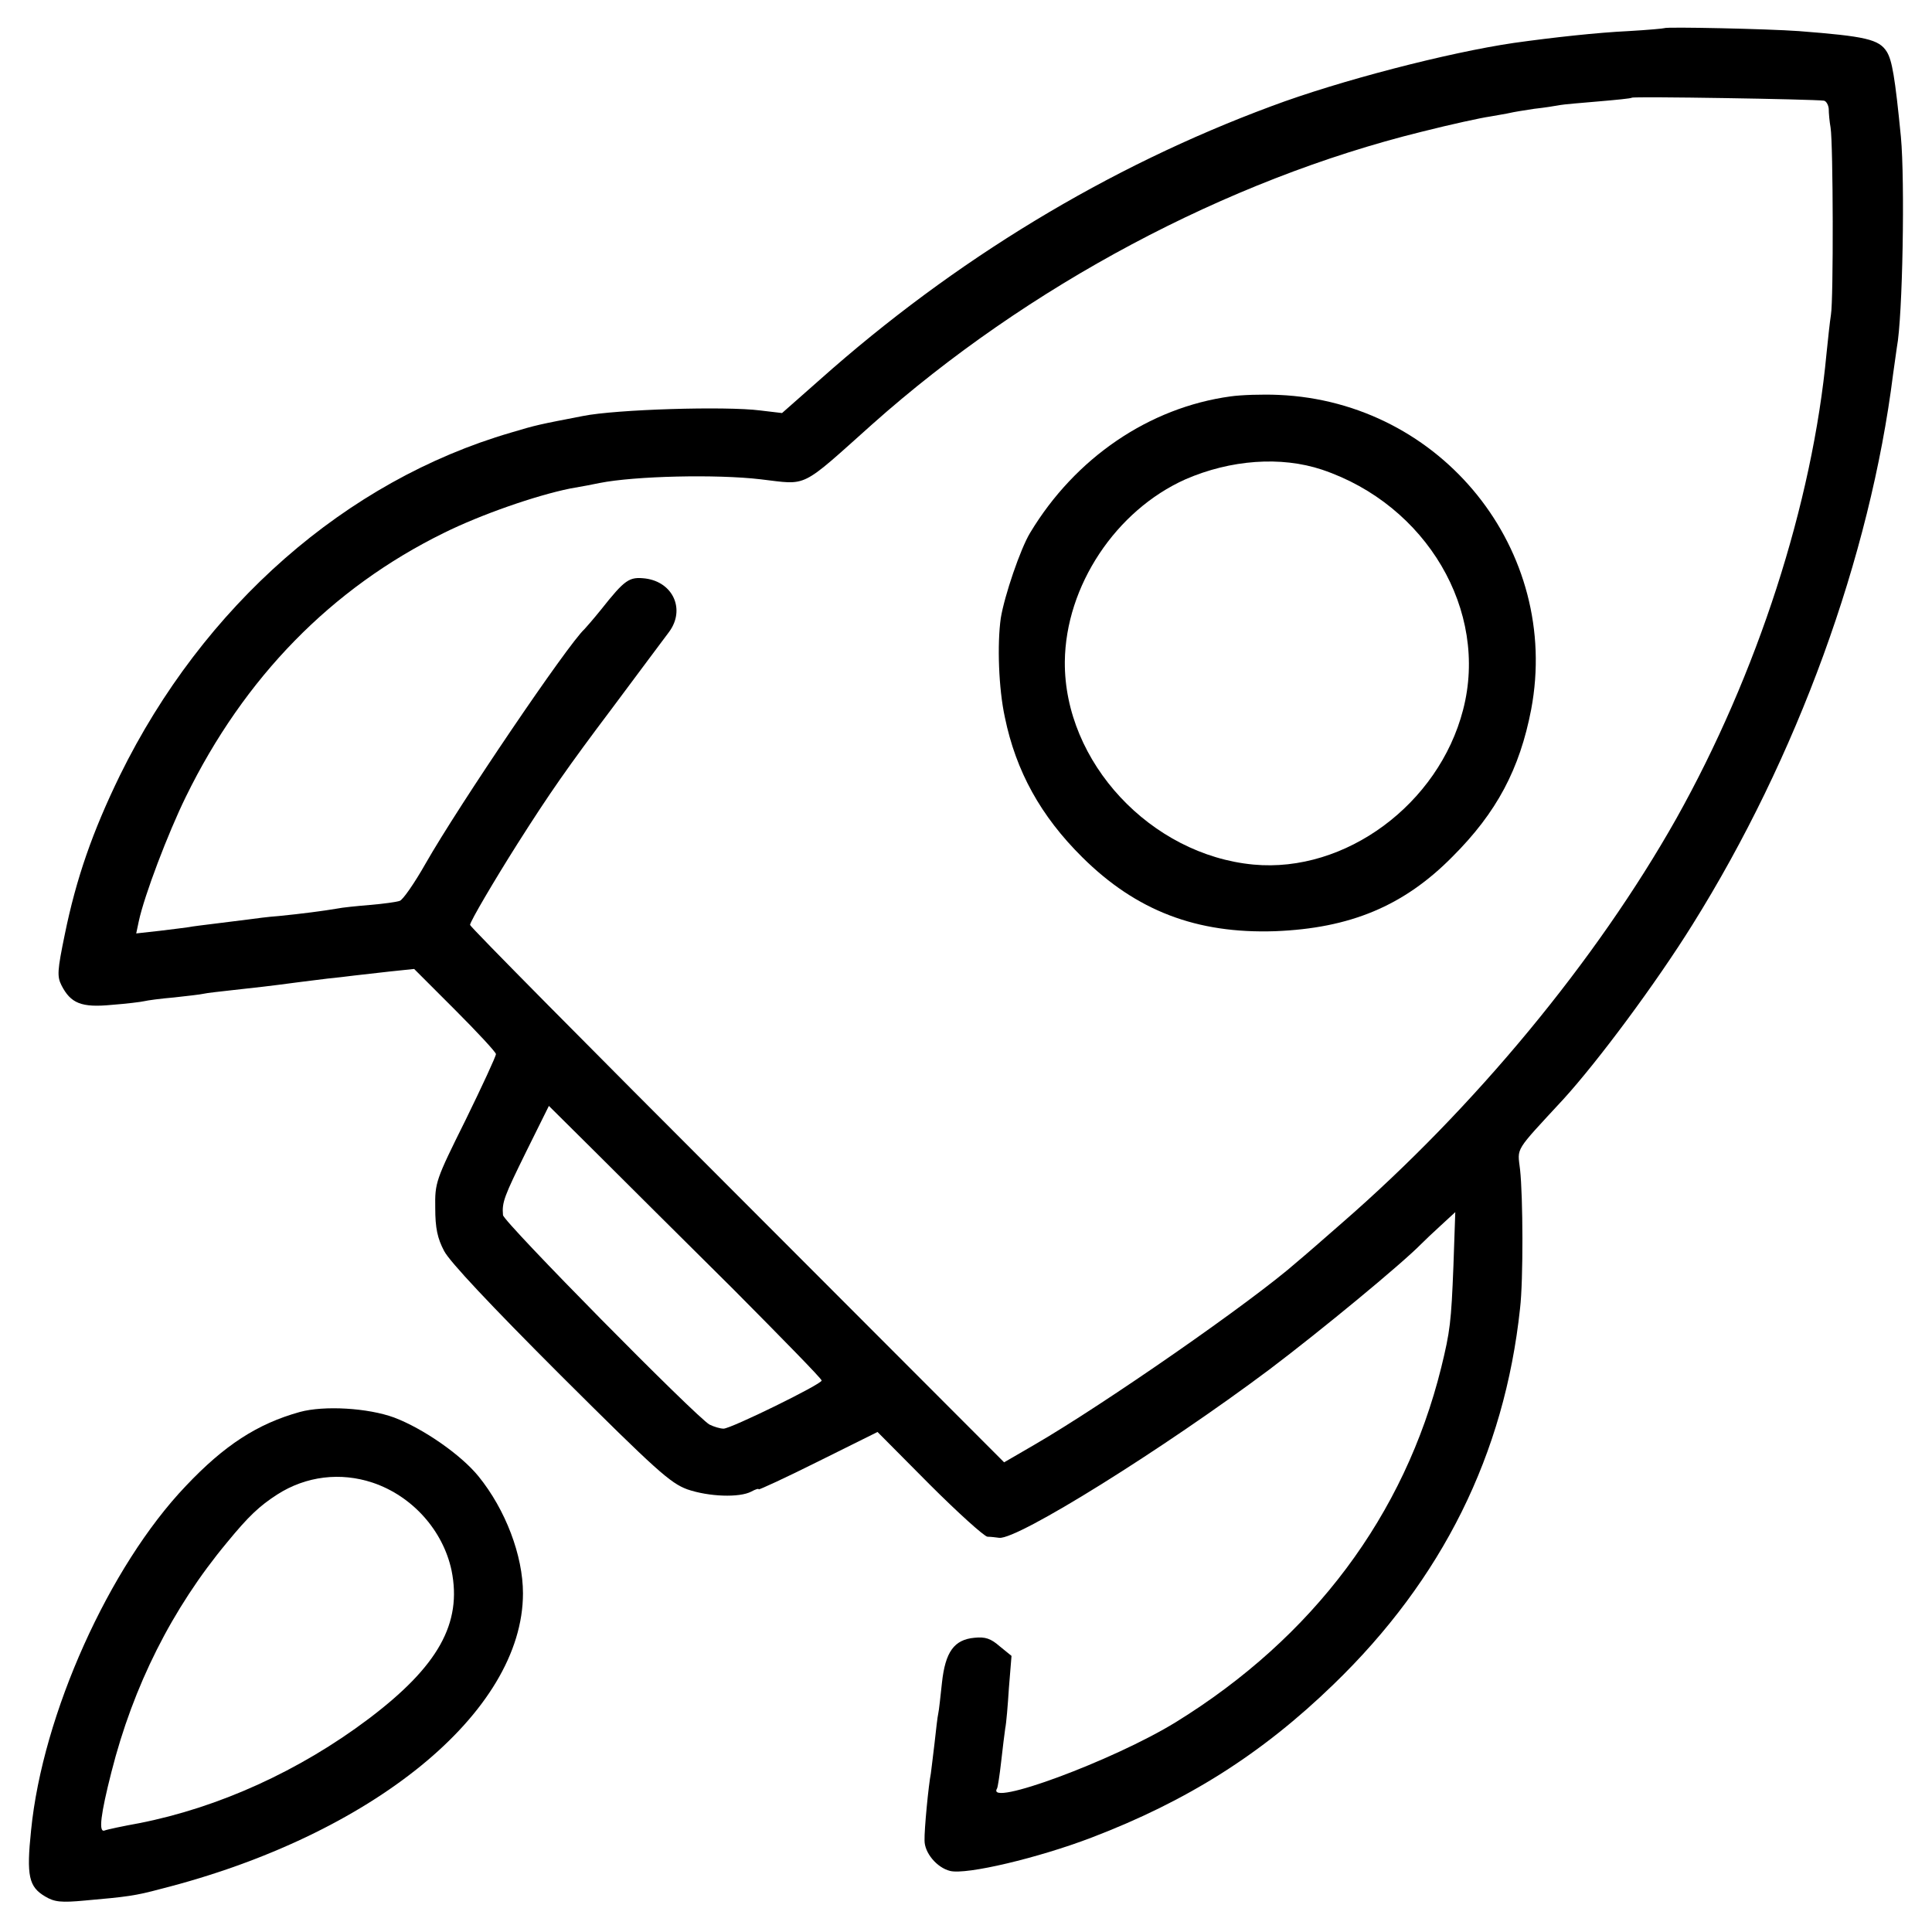 <?xml version="1.0" standalone="no"?>
<!DOCTYPE svg PUBLIC "-//W3C//DTD SVG 20010904//EN"
 "http://www.w3.org/TR/2001/REC-SVG-20010904/DTD/svg10.dtd">
<svg version="1.0" xmlns="http://www.w3.org/2000/svg"
 width="522pt" height="522pt" viewBox="0 0 522 522"
 preserveAspectRatio="xMidYMid meet">
<g transform="translate(0,522) scale(0.1,-0.1)"
fill="#000000" stroke="none">
<path d="M4497 5144 c-1 -1 -45 -5 -97 -8 -84 -4 -203 -17 -310 -32 -177 -26
-471 -102 -655 -171 -442 -164 -856 -415 -1220 -739 l-102 -90 -59 7 c-93 12
-390 3 -479 -15 -119 -23 -125 -24 -195 -45 -445 -130 -831 -468 -1056 -926
-74 -152 -118 -278 -149 -430 -20 -97 -21 -113 -9 -137 25 -49 54 -61 136 -53
40 3 80 8 88 10 8 2 44 7 80 10 36 4 72 8 80 10 8 2 44 6 80 10 63 7 93 10
175 21 22 3 58 7 80 10 22 2 54 6 70 8 17 2 60 7 97 11 l67 7 110 -110 c61
-61 111 -115 111 -120 0 -6 -37 -86 -82 -178 -81 -163 -83 -169 -82 -238 0
-54 6 -82 24 -116 15 -29 126 -147 314 -335 260 -259 297 -292 343 -309 58
-20 141 -23 173 -6 11 6 20 9 20 6 0 -2 72 31 160 75 l161 80 140 -141 c77
-77 148 -141 157 -142 9 0 24 -2 32 -3 50 -5 443 240 730 455 139 105 356 284
410 339 9 9 33 32 54 51 l38 35 -5 -145 c-6 -152 -9 -177 -33 -275 -99 -399
-346 -729 -717 -958 -169 -104 -516 -232 -483 -179 2 4 7 36 11 72 4 36 9 76
11 90 3 14 7 63 10 110 l7 86 -32 26 c-24 21 -39 26 -68 23 -55 -5 -79 -38
-88 -122 -4 -37 -8 -75 -10 -83 -2 -8 -6 -44 -10 -80 -4 -36 -9 -72 -10 -82
-6 -29 -18 -152 -17 -181 0 -33 33 -73 69 -82 44 -11 238 35 382 90 259 99
460 226 654 414 294 284 462 622 504 1016 9 76 8 303 0 375 -7 61 -17 45 117
190 93 102 250 313 349 472 282 451 480 993 542 1488 4 30 9 62 10 71 16 83
22 451 11 569 -16 163 -24 207 -38 230 -21 34 -58 42 -238 56 -82 6 -358 12
-363 8z m431 -196 c6 -1 12 -11 13 -22 0 -12 2 -34 5 -51 7 -44 8 -464 1 -505
-3 -19 -8 -66 -12 -105 -38 -406 -187 -866 -406 -1257 -216 -383 -545 -781
-904 -1093 -49 -43 -103 -90 -120 -104 -121 -107 -523 -386 -711 -495 l-81
-47 -721 722 c-397 397 -722 725 -722 730 0 9 66 121 128 219 87 137 135 206
257 368 71 95 140 188 153 205 44 60 11 134 -64 144 -44 5 -55 -2 -120 -84
-21 -26 -42 -50 -45 -53 -44 -40 -339 -475 -429 -633 -30 -53 -62 -99 -70
-101 -8 -3 -44 -8 -80 -11 -36 -3 -76 -7 -90 -10 -35 -6 -96 -14 -157 -20 -29
-2 -65 -7 -80 -9 -16 -2 -55 -7 -88 -11 -32 -4 -66 -8 -75 -10 -8 -1 -44 -6
-79 -10 l-63 -7 7 33 c15 70 79 238 127 336 158 323 394 564 697 713 101 50
248 101 341 120 30 5 66 12 80 15 96 19 316 24 435 10 129 -15 104 -28 302
149 419 373 957 660 1484 790 79 20 162 38 184 41 22 4 47 8 55 10 8 2 38 7
65 11 28 3 59 8 69 10 10 2 58 6 105 10 47 4 88 8 90 10 4 4 489 -4 519 -8z
m-2947 -3211 c131 -132 239 -242 239 -247 0 -10 -245 -130 -265 -130 -9 0 -26
5 -38 11 -36 20 -557 548 -558 566 -3 35 3 50 63 172 l61 123 129 -128 c71
-71 237 -236 369 -367z"/>
<path d="M3325 4149 c-220 -30 -420 -166 -542 -369 -26 -43 -69 -169 -79 -230
-10 -70 -6 -190 11 -268 30 -146 97 -267 209 -378 146 -145 309 -207 521 -200
203 8 348 68 480 202 119 119 181 236 212 397 81 429 -241 831 -682 850 -44 2
-102 0 -130 -4z m247 -198 c282 -95 451 -381 381 -649 -66 -255 -318 -441
-566 -418 -278 26 -512 277 -510 548 2 205 138 409 326 493 122 53 258 63 369
26z"/>
<path d="M810 1405 c-115 -32 -204 -90 -308 -200 -207 -217 -387 -617 -418
-930 -13 -124 -6 -153 38 -179 25 -15 43 -17 107 -11 114 10 137 13 204 31
573 145 980 478 980 799 0 102 -47 226 -120 316 -47 58 -149 129 -228 159 -71
26 -189 33 -255 15z m197 -191 c107 -36 190 -129 213 -237 29 -143 -36 -259
-224 -401 -187 -141 -406 -240 -620 -282 -44 -8 -87 -17 -94 -20 -16 -5 -10
44 19 158 59 233 164 442 312 620 59 72 88 99 136 130 78 50 171 61 258 32z"/>
</g>
</svg>

